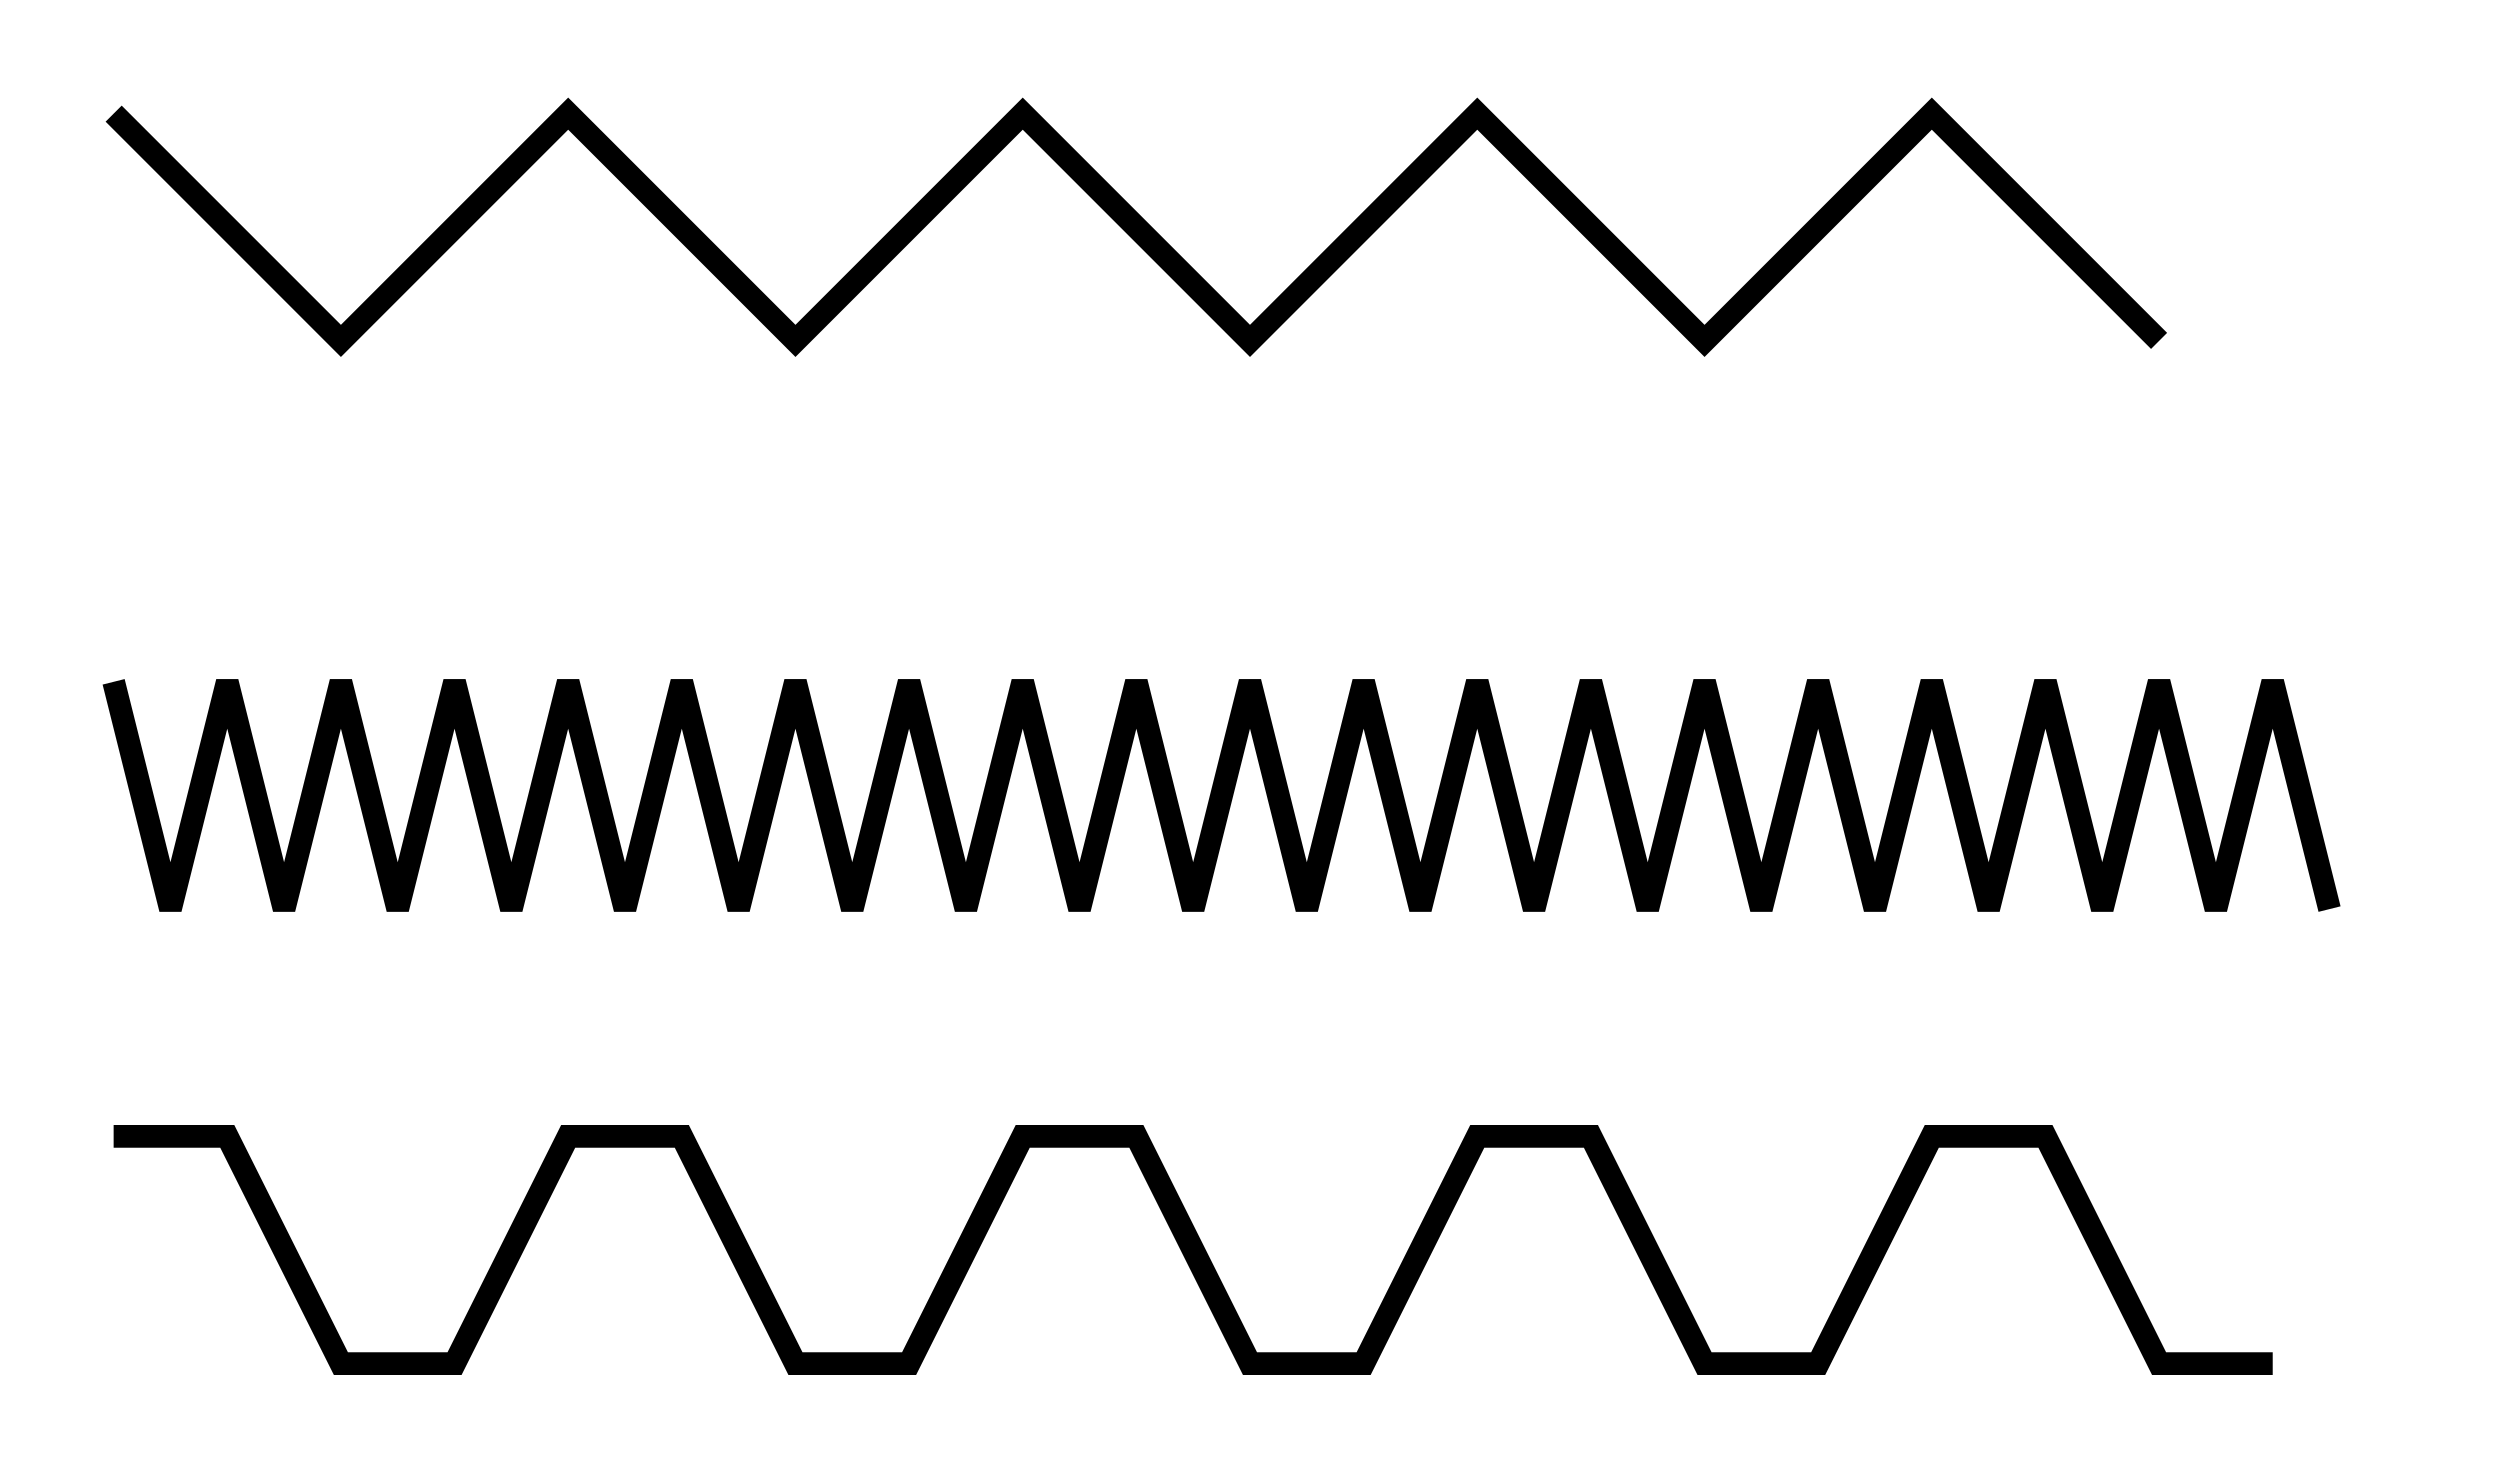 <?xml version="1.0" encoding="UTF-8"?>
<!DOCTYPE svg PUBLIC "-//W3C//DTD SVG 1.2//EN" "http://www.w3.org/Graphics/SVG/1.2/DTD/svg12.dtd">
<svg xmlns="http://www.w3.org/2000/svg" version="1.2" xmlns:xlink="http://www.w3.org/1999/xlink" width="220" height="130" stroke-width="2" stroke="black" fill="none"><polyline points="10,10 30,30 50,10 70,30 90,10 110,30 130,10 150,30 170,10 190,30"></polyline><polyline points="10,60 15,80 20,60 25,80 30,60 35,80 40,60 45,80 50,60 55,80 60,60 65,80 70,60 75,80 80,60 85,80 90,60 95,80 100,60 105,80 110,60 115,80 120,60 125,80 130,60 135,80 140,60 145,80 150,60 155,80 160,60 165,80 170,60 175,80 180,60 185,80 190,60 195,80 200,60 205,80"></polyline><polyline points="10,100 20,100 30,120 40,120 50,100 60,100 70,120 80,120 90,100 100,100 110,120 120,120 130,100 140,100 150,120 160,120 170,100 180,100 190,120 200,120"></polyline></svg>